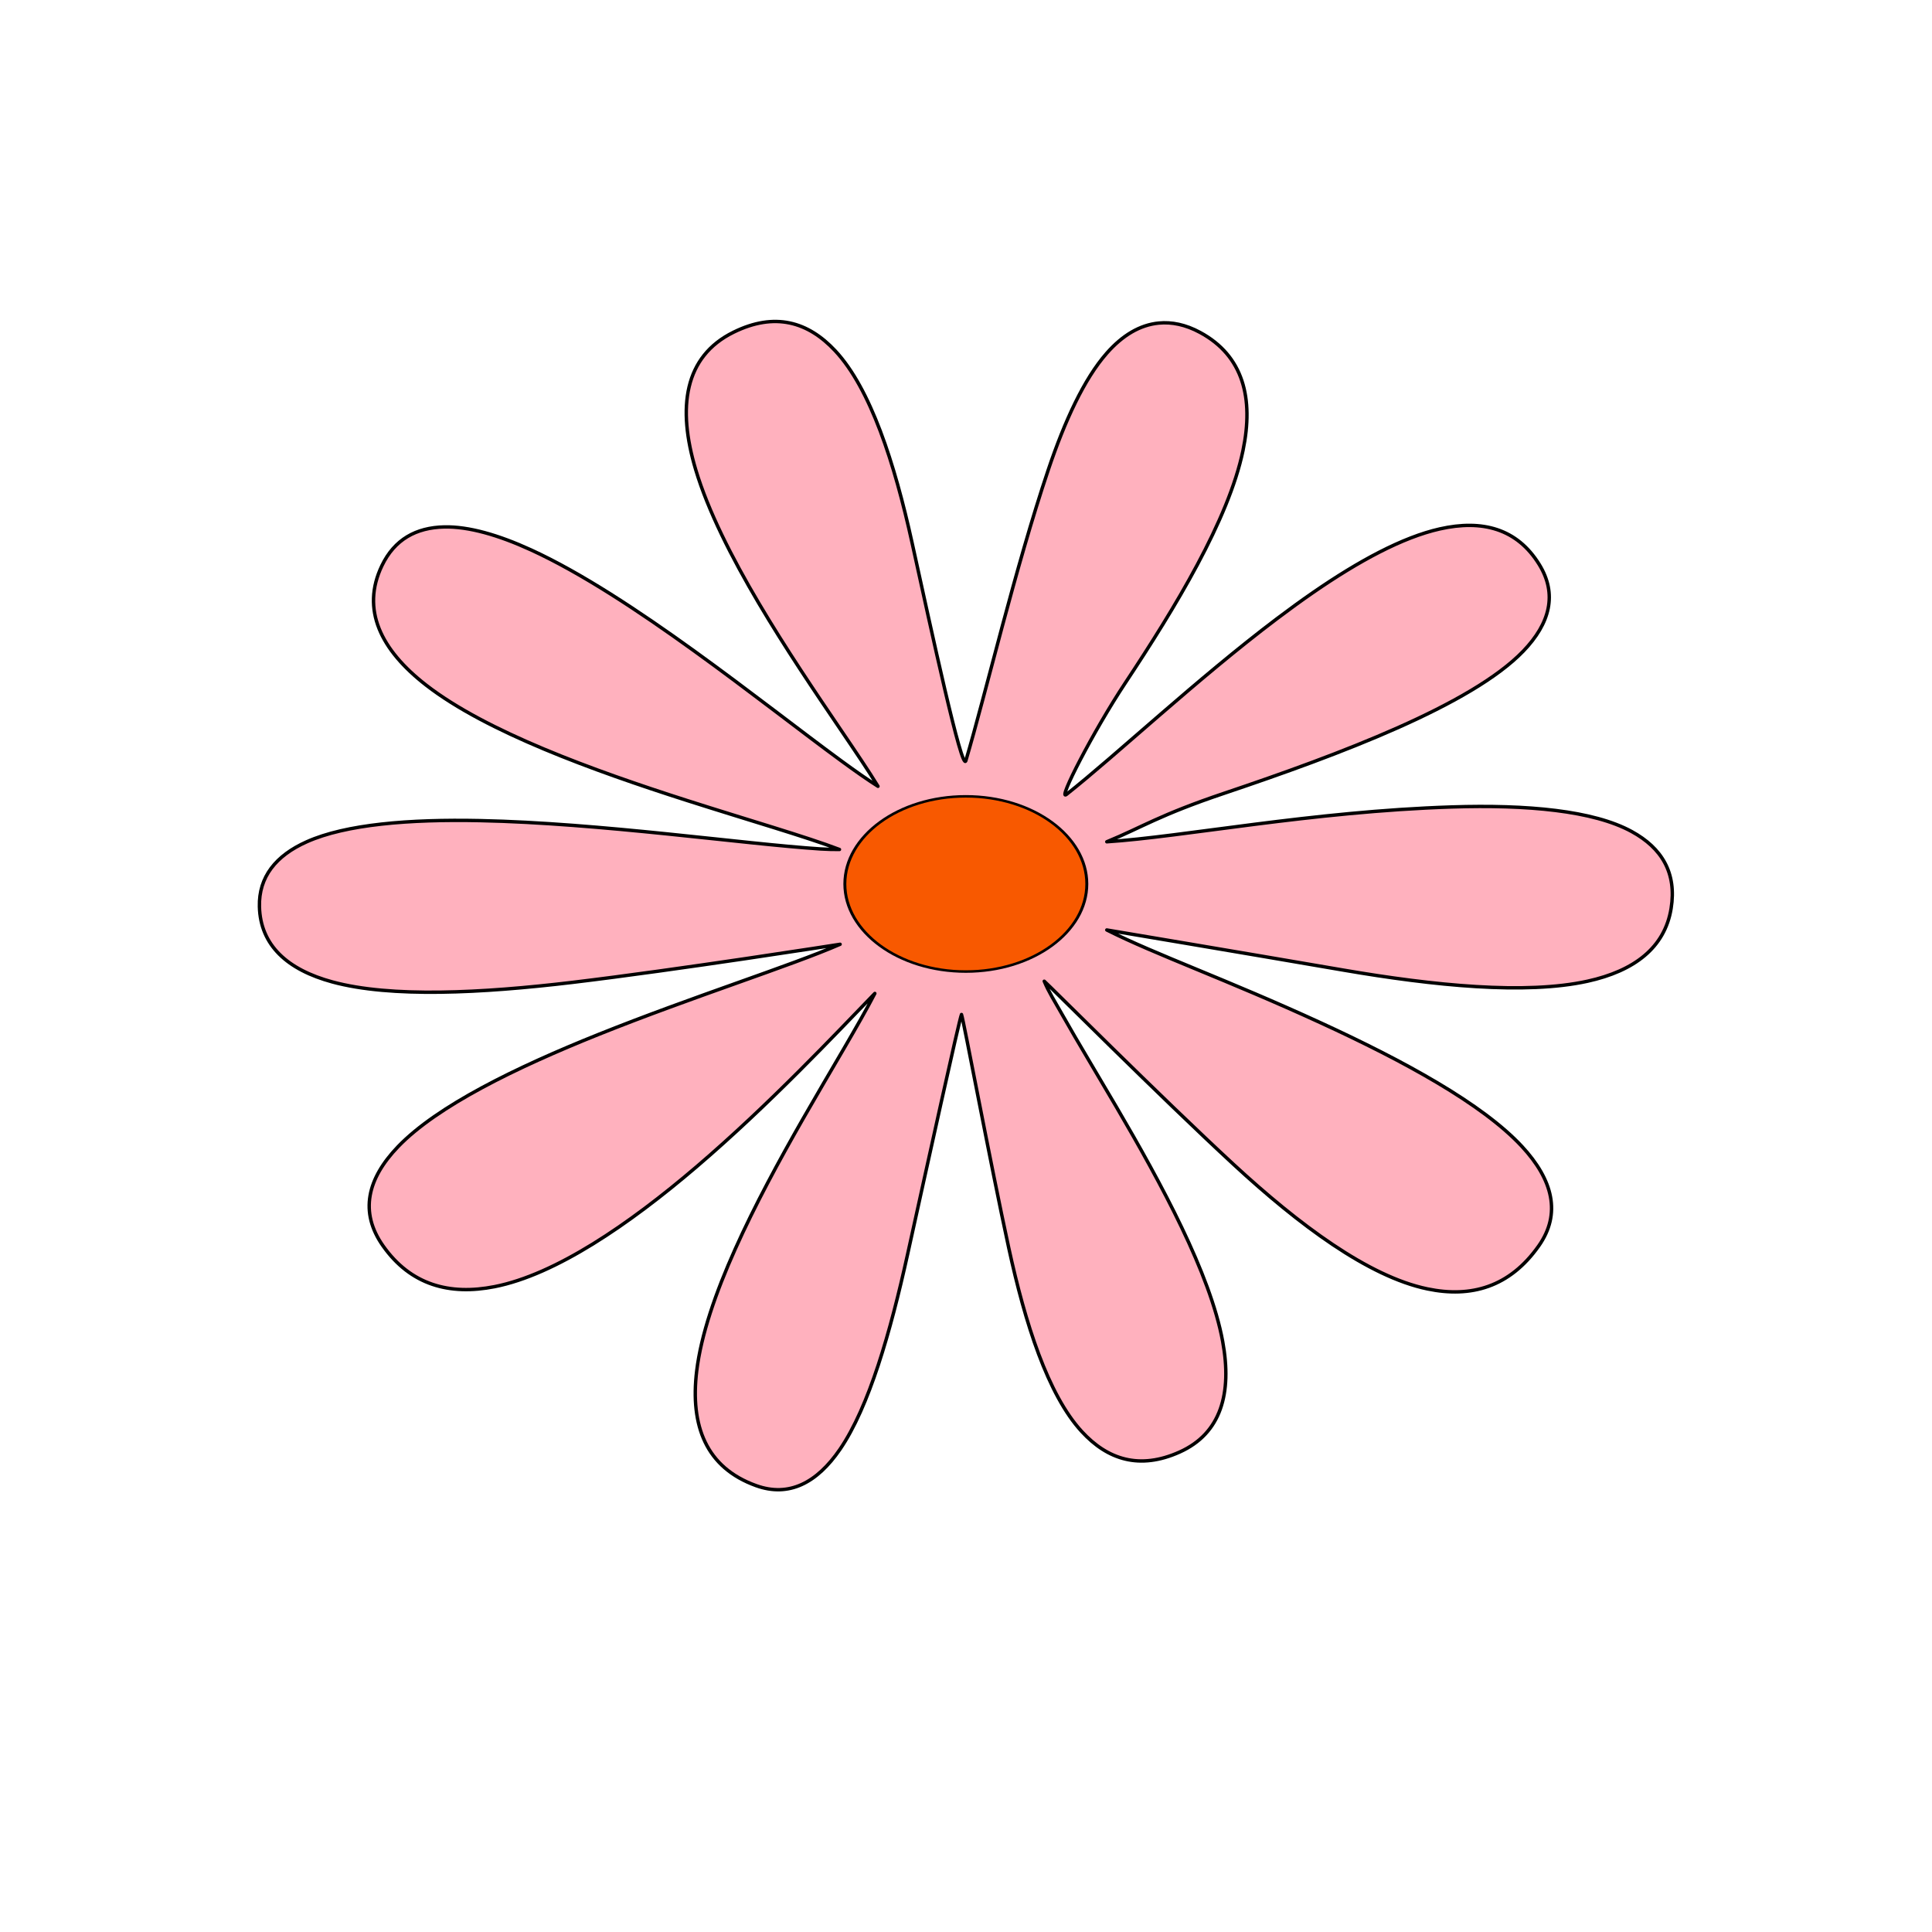 <?xml version="1.0" encoding="UTF-8" standalone="no"?>
<!DOCTYPE svg PUBLIC "-//W3C//DTD SVG 1.1//EN" "http://www.w3.org/Graphics/SVG/1.1/DTD/svg11.dtd">
<svg width="100%" height="100%" viewBox="0 0 8334 8334" version="1.1" xmlns="http://www.w3.org/2000/svg" xmlns:xlink="http://www.w3.org/1999/xlink" xml:space="preserve" xmlns:serif="http://www.serif.com/" style="fill-rule:evenodd;clip-rule:evenodd;stroke-linecap:round;stroke-linejoin:round;stroke-miterlimit:1.5;">
    <g transform="matrix(0.773,0,0,0.773,4166.67,3906.68)">
        <g id="Layer1">
            <g id="Untitled-6.svg" serif:id="Untitled 6.svg" transform="matrix(1,0,0,1,-4167,-4167)">
                <g id="Layer4">
                    <g transform="matrix(1,0,0,1,-0.162,0.459)">
                        <path d="M3676.42,3500.49C3618.9,3464.39 3549.18,3415.33 3469.92,3357.32C3027.06,3033.19 2299.98,2437.66 1740.25,2181.34C1557.75,2097.77 1391.37,2050.09 1255.93,2053.12C1099.17,2056.61 978.484,2122.46 908.042,2269.48C790.779,2514.23 901.446,2739.48 1155.35,2936.27C1490.94,3196.38 2084.7,3411.31 2610.98,3579.77C2957.6,3690.72 3273.95,3781.44 3461.51,3853.08C3428.03,3853.23 3391.86,3852.46 3355.78,3850.12C2922.44,3821.94 2126.99,3705.93 1456.34,3691.99C1060.28,3683.76 706.661,3712.69 488.718,3810.09C315.858,3887.34 220.56,4006.41 224.623,4171.84C229.936,4388.15 380.731,4524.1 632.166,4592.38C958.081,4680.88 1464.11,4655.3 1972.77,4594.52C2552.52,4525.25 3465.11,4382.07 3465.11,4382.07C3191.85,4501.39 2640.83,4675.29 2118.3,4884.66C1655.59,5070.06 1215.93,5284.85 998.145,5511.55C827.026,5689.66 781.43,5876.64 914.496,6065.28C1068.42,6283.49 1285.64,6342.28 1536.91,6292.7C1876.61,6225.67 2285.08,5947.3 2663.87,5623.67C3070.62,5276.15 3444.01,4878.11 3658.85,4656.47C3567.95,4832.2 3415.57,5080.93 3257.75,5356.71C2992.17,5820.79 2713.06,6359.6 2664.65,6764.04C2628.24,7068.3 2715.86,7301.96 2996.3,7403.11C3179.27,7469.11 3335.75,7388.17 3464.38,7200.35C3626.33,6963.88 3746.24,6545.26 3841.41,6113.44C3949.08,5624.85 4130.87,4798.4 4142.47,4773.96C4152.65,4797.4 4304.18,5607.38 4406.42,6077.69C4497.66,6497.36 4624.54,6895.8 4813.57,7101.29C4958.15,7258.47 5136.46,7316.07 5359.97,7215.53C5590.9,7111.65 5653.01,6887.59 5599.94,6598.48C5530.29,6219.01 5258.18,5719.23 5006.42,5289.16C4896.79,5101.89 4791.42,4927.96 4709.78,4783.57C4656.39,4689.13 4630.81,4651.65 4604.21,4588.21C4622.91,4603.16 5252.54,5233.65 5661.92,5611.56C6024.42,5946.19 6412.36,6236.28 6742.15,6305.15C6985.69,6356.01 7201.4,6295.67 7363.78,6065.25C7490,5886.14 7443.09,5696.86 7269.73,5510.06C7048.77,5271.97 6609.11,5032.71 6147.79,4820.67C5622.66,4579.3 5223.76,4438.62 4953.29,4302.23C4953.29,4302.23 5692.75,4426.36 6271.96,4525.93C6779.95,4613.25 7291.37,4664.07 7635.97,4588.21C7896.72,4530.81 8067.08,4401.12 8102.43,4182.11C8134.53,3983.32 8050.24,3844.85 7882.6,3753.06C7668.57,3635.86 7298.89,3602.21 6877.55,3615.78C6097.16,3640.92 5375.21,3783.09 4953.29,3810.09C5148.74,3729.91 5242.62,3662.54 5609.33,3539.14C6252.04,3322.86 6988.53,3046.44 7277.33,2746.35C7427,2590.82 7468.3,2427.49 7366.33,2262.37C7242.79,2062.3 7048.61,2010.88 6812,2064.11C6603.25,2111.07 6358.03,2244.22 6105.97,2418.06C6038.66,2464.48 5970.79,2513.8 5902.94,2565.03C5455.31,2903.02 5008.42,3324.25 4727.8,3546.04C4676.69,3586.43 4876.98,3194.73 5056.81,2923.32C5333.99,2505 5632.89,2014.04 5713.39,1626.31C5773.8,1335.3 5715.47,1098.49 5473.98,967.837C5392.54,923.782 5315.69,908.524 5243.57,915.438C5138.11,925.549 5040.63,984.02 4953.29,1083.3C4826.82,1227.06 4718.92,1461.23 4627.28,1732.83C4442.46,2280.64 4277.07,2984.86 4166.83,3357.32C4146,3427.69 3975.21,2635.16 3866.2,2139.56C3769.12,1698.2 3634.75,1280.73 3437.23,1069.62C3286.35,908.358 3101.28,852.925 2870.51,966.487C2594.83,1102.15 2555.54,1386.86 2659.16,1733.3C2797.52,2195.85 3189.95,2774.59 3465.83,3181.18C3551.66,3307.68 3625.84,3417.13 3676.42,3500.49Z" style="fill:rgb(255,177,190);fill-rule:nonzero;stroke:black;stroke-width:19.05px;"/>
                    </g>
                    <g transform="matrix(0.95,0,0,0.81,2709.04,-1688.59)">
                        <path d="M1534.15,6475.99C1138.41,6475.99 823.479,6750.62 823.479,7079.56C823.479,7408.51 1138.41,7683.14 1534.15,7683.14C1929.9,7683.14 2244.83,7408.51 2244.83,7079.56C2244.83,6750.62 1929.9,6475.99 1534.15,6475.99Z" style="fill:rgb(248,89,0);stroke:black;stroke-width:17.26px;"/>
                    </g>
                </g>
                <g id="Layer5">
                </g>
            </g>
            <g id="Untitled-6.svg1" serif:id="Untitled 6.svg">
            </g>
        </g>
    </g>
</svg>

